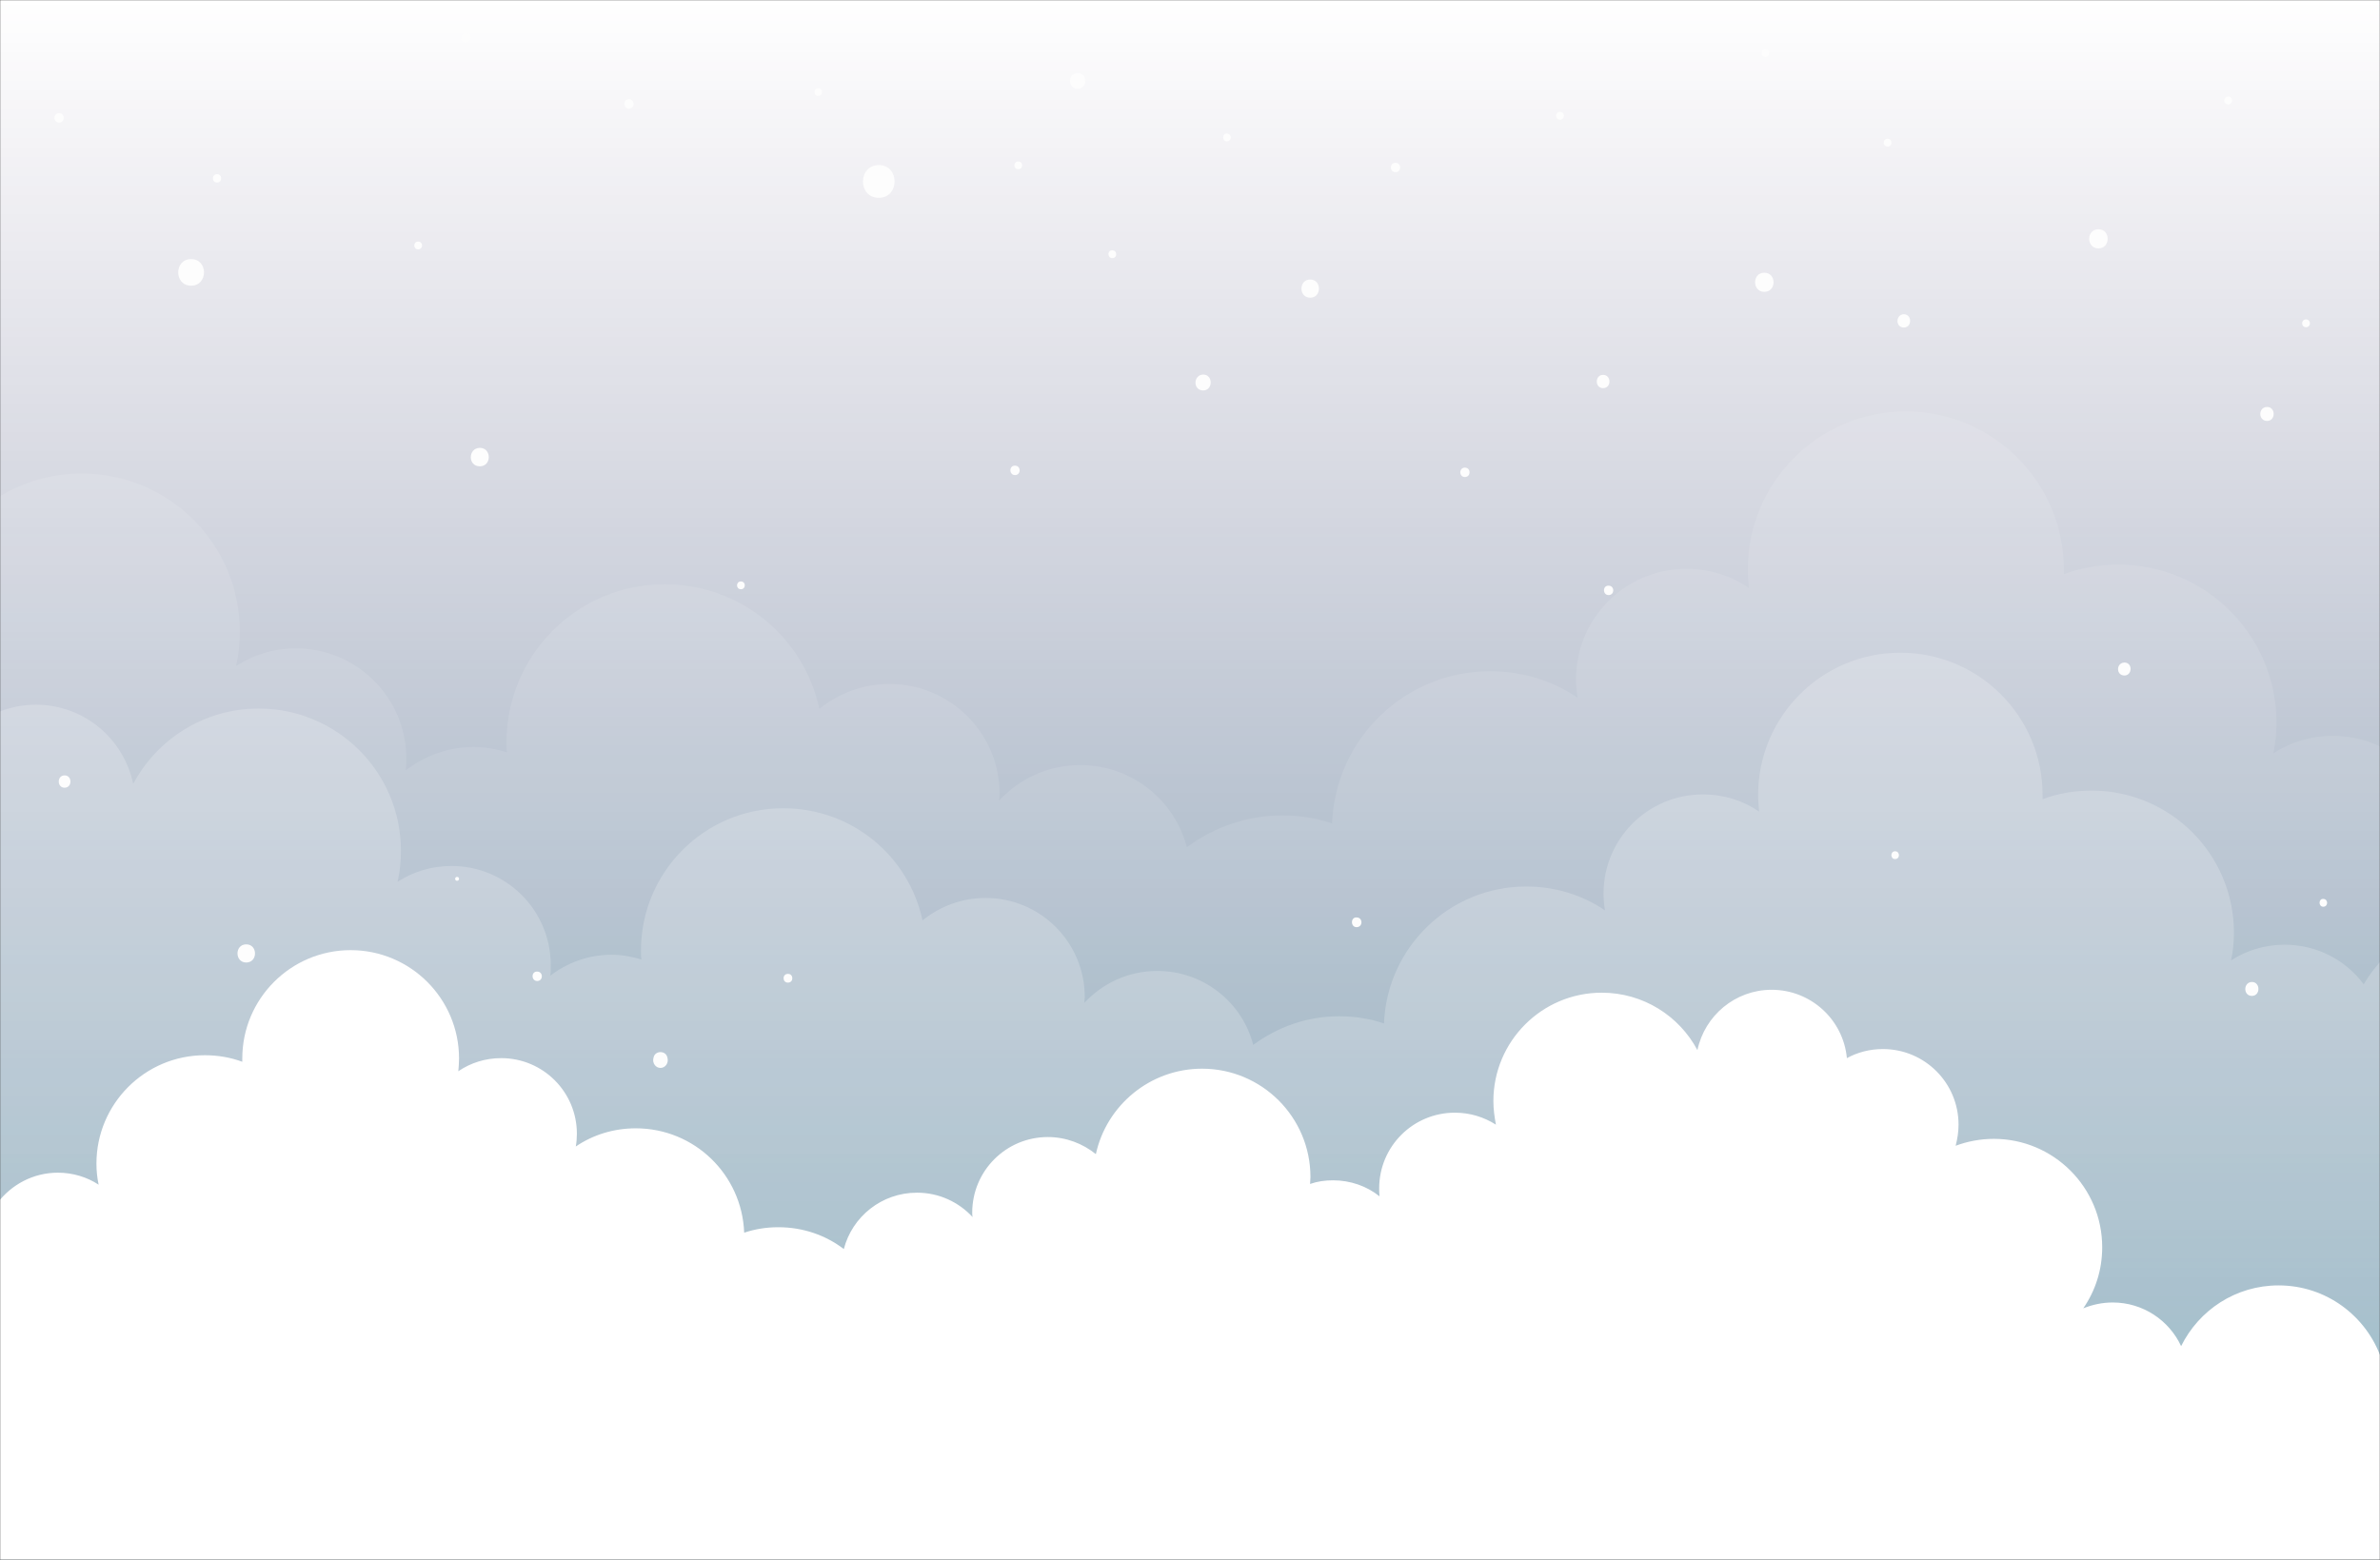 <svg width="1440" height="944" viewBox="0 0 1440 944" fill="none" xmlns="http://www.w3.org/2000/svg">
<rect x="0" y="0" width="1440" height="944" fill="#333333" stroke="none"/>
<mask id="mask0" mask-type="alpha" maskUnits="userSpaceOnUse" x="0" y="0" width="1440" height="944">
<rect width="1440" height="944" fill="url(#paint0_linear)"/>
</mask>
<g mask="url(#mask0)">
<rect width="1440" height="944" fill="url(#paint1_linear)"/>
<rect width="1440" height="944" fill="url(#paint2_linear)"/>
<path d="M727.958 236.279C734.043 236.279 734.043 226.662 727.958 226.662C721.874 226.858 721.678 236.279 727.958 236.279Z" fill="#FDFDFD" style="mix-blend-mode:overlay"/>
<path d="M652.006 53.757C658.09 53.757 658.09 44.14 652.006 44.14C645.922 44.336 645.922 53.757 652.006 53.757Z" fill="#FDFDFD" style="mix-blend-mode:overlay"/>
<path d="M531.698 119.7C544.455 119.7 544.455 99.878 531.698 99.878C518.941 100.074 518.941 119.7 531.698 119.7Z" fill="#FDFDFD" style="mix-blend-mode:overlay"/>
<path d="M290.298 282.204C297.559 282.204 297.559 271.017 290.298 271.017C283.036 271.213 283.036 282.204 290.298 282.204Z" fill="#FDFDFD" style="mix-blend-mode:overlay"/>
<path d="M973.284 360.119C977.012 360.119 977.012 354.428 973.284 354.428C969.555 354.231 969.555 360.119 973.284 360.119Z" fill="#FDFDFD" style="mix-blend-mode:overlay"/>
<path d="M614.127 287.503C617.856 287.503 617.856 281.811 614.127 281.811C610.398 281.615 610.398 287.503 614.127 287.503Z" fill="#FDFDFD" style="mix-blend-mode:overlay"/>
<path d="M325.035 593.669C328.764 593.669 328.764 587.977 325.035 587.977C321.307 587.781 321.307 593.669 325.035 593.669Z" fill="#FDFDFD" style="mix-blend-mode:overlay"/>
<path d="M886.34 288.68C890.069 288.68 890.069 282.989 886.34 282.989C882.611 282.989 882.611 288.68 886.34 288.68Z" fill="#FDFDFD" style="mix-blend-mode:overlay"/>
<path d="M844.341 104.196C848.07 104.196 848.07 98.504 844.341 98.504C840.612 98.504 840.612 104.196 844.341 104.196Z" fill="#FDFDFD" style="mix-blend-mode:overlay"/>
<path d="M281.858 25.692C285.587 25.692 285.587 20 281.858 20C278.129 20 278.129 25.692 281.858 25.692Z" fill="#FDFDFD" style="mix-blend-mode:overlay"/>
<path d="M35.748 74.168C39.477 74.168 39.477 68.476 35.748 68.476C32.019 68.476 32.019 74.168 35.748 74.168Z" fill="#FDFDFD" style="mix-blend-mode:overlay"/>
<path d="M1067.49 176.616C1074.95 176.616 1074.95 165.037 1067.49 165.037C1060.03 165.037 1060.03 176.616 1067.49 176.616Z" fill="#FDFDFD" style="mix-blend-mode:overlay"/>
<path d="M1269.64 150.317C1277.09 150.317 1277.09 138.737 1269.64 138.737C1262.18 138.737 1262.18 150.317 1269.64 150.317Z" fill="#FDFDFD" style="mix-blend-mode:overlay"/>
<path d="M1151.88 198.204C1156.98 198.204 1156.98 190.158 1151.88 190.158C1146.78 190.354 1146.78 198.204 1151.88 198.204Z" fill="#FDFDFD" style="mix-blend-mode:overlay"/>
<path d="M969.947 234.905C975.05 234.905 975.05 226.858 969.947 226.858C964.844 226.858 964.844 234.905 969.947 234.905Z" fill="#FDFDFD" style="mix-blend-mode:overlay"/>
<path d="M1142.07 88.691C1145.21 88.691 1145.21 83.981 1142.07 83.981C1138.93 83.981 1138.93 88.691 1142.07 88.691Z" fill="#FDFDFD" style="mix-blend-mode:overlay"/>
<path d="M1348.14 63.178C1351.28 63.178 1351.28 58.467 1348.14 58.467C1345 58.467 1345 63.178 1348.14 63.178Z" fill="#FDFDFD" style="mix-blend-mode:overlay"/>
<path d="M1068.08 34.523C1071.22 34.523 1071.22 29.813 1068.08 29.813C1065.13 29.617 1065.13 34.523 1068.08 34.523Z" fill="#FDFDFD" style="mix-blend-mode:overlay"/>
<path d="M1057.68 641.557C1060.82 641.557 1060.82 636.847 1057.68 636.847C1054.54 636.847 1054.54 641.557 1057.68 641.557Z" fill="#FDFDFD" style="mix-blend-mode:overlay"/>
<path d="M1146.58 519.875C1149.72 519.875 1149.72 515.165 1146.58 515.165C1143.64 515.165 1143.64 519.875 1146.58 519.875Z" fill="#FDFDFD" style="mix-blend-mode:overlay"/>
<path d="M1395.24 198.008C1398.38 198.008 1398.38 193.298 1395.24 193.298C1392.1 193.298 1392.1 198.008 1395.24 198.008Z" fill="#FDFDFD" style="mix-blend-mode:overlay"/>
<path d="M1405.65 548.725C1408.79 548.725 1408.79 544.015 1405.65 544.015C1402.7 543.819 1402.7 548.725 1405.65 548.725Z" fill="#FDFDFD" style="mix-blend-mode:overlay"/>
<path d="M742.285 85.551C745.425 85.551 745.425 80.841 742.285 80.841C739.341 80.644 739.341 85.551 742.285 85.551Z" fill="#FDFDFD" style="mix-blend-mode:overlay"/>
<path d="M943.844 72.402C946.985 72.402 946.985 67.691 943.844 67.691C940.704 67.691 940.704 72.402 943.844 72.402Z" fill="#FDFDFD" style="mix-blend-mode:overlay"/>
<path d="M673.005 156.205C676.145 156.205 676.145 151.495 673.005 151.495C669.865 151.298 669.865 156.205 673.005 156.205Z" fill="#FDFDFD" style="mix-blend-mode:overlay"/>
<path d="M616.09 102.429C619.23 102.429 619.23 97.719 616.09 97.719C612.95 97.719 612.95 102.429 616.09 102.429Z" fill="#FDFDFD" style="mix-blend-mode:overlay"/>
<path d="M253.008 150.906C256.148 150.906 256.148 146.195 253.008 146.195C249.868 146.195 249.868 150.906 253.008 150.906Z" fill="#FDFDFD" style="mix-blend-mode:overlay"/>
<path d="M494.997 58.074C498.137 58.074 498.137 53.364 494.997 53.364C492.053 53.168 492.053 58.074 494.997 58.074Z" fill="#FDFDFD" style="mix-blend-mode:overlay"/>
<path d="M448.287 356.586C451.427 356.586 451.427 351.876 448.287 351.876C445.147 351.876 445.147 356.586 448.287 356.586Z" fill="#FDFDFD" style="mix-blend-mode:overlay"/>
<path d="M380.577 65.729C384.306 65.729 384.306 60.037 380.577 60.037C376.848 59.841 376.848 65.729 380.577 65.729Z" fill="#FDFDFD" style="mix-blend-mode:overlay"/>
<path d="M115.626 172.887C126.028 172.887 126.028 156.793 115.626 156.793C105.224 156.793 105.224 172.887 115.626 172.887Z" fill="#FDFDFD" style="mix-blend-mode:overlay"/>
<path d="M131.327 110.476C134.663 110.476 134.663 105.373 131.327 105.373C127.99 105.373 127.99 110.476 131.327 110.476Z" fill="#FDFDFD" style="mix-blend-mode:overlay"/>
<path d="M39.084 476.698C43.794 476.698 43.794 469.24 39.084 469.24C34.374 469.24 34.374 476.698 39.084 476.698Z" fill="#FDFDFD" style="mix-blend-mode:overlay"/>
<path d="M148.99 582.482C156.056 582.482 156.056 571.492 148.99 571.492C141.925 571.492 141.925 582.482 148.99 582.482Z" fill="#FDFDFD" style="mix-blend-mode:overlay"/>
<path d="M792.724 180.148C799.789 180.148 799.789 169.158 792.724 169.158C785.659 169.158 785.659 180.148 792.724 180.148Z" fill="#FDFDFD" style="mix-blend-mode:overlay"/>
<path d="M403.932 640.575C403.932 640.379 403.736 639.987 403.736 639.79C402.755 635.669 396.474 635.669 395.493 639.79C395.493 639.987 395.297 640.379 395.297 640.575C394.708 643.323 396.671 646.267 399.615 646.267C402.558 646.267 404.521 643.323 403.932 640.575Z" fill="#FDFDFD" style="mix-blend-mode:overlay"/>
<path d="M476.745 594.65C480.277 594.65 480.277 589.351 476.745 589.351C473.212 589.351 473.212 594.65 476.745 594.65Z" fill="#FDFDFD" style="mix-blend-mode:overlay"/>
<path d="M276.559 533.025C278.129 533.025 278.129 530.669 276.559 530.669C274.989 530.669 274.989 533.025 276.559 533.025Z" fill="#FDFDFD" style="mix-blend-mode:overlay"/>
<path d="M820.789 561.09C824.715 561.09 824.715 555.202 820.789 555.202C817.06 555.006 817.06 561.09 820.789 561.09Z" fill="#FDFDFD" style="mix-blend-mode:overlay"/>
<path d="M1371.69 254.727C1376.99 254.727 1376.99 246.288 1371.69 246.288C1366.2 246.288 1366.2 254.727 1371.69 254.727Z" fill="#FDFDFD" style="mix-blend-mode:overlay"/>
<path d="M1362.47 602.697C1367.77 602.697 1367.77 594.258 1362.47 594.258C1357.17 594.454 1357.17 602.697 1362.47 602.697Z" fill="#FDFDFD" style="mix-blend-mode:overlay"/>
<path d="M1285.34 408.792C1290.24 408.792 1290.44 400.941 1285.34 400.941C1280.24 401.138 1280.24 408.792 1285.34 408.792Z" fill="#FDFDFD" style="mix-blend-mode:overlay"/>
<path opacity="0.1" d="M1637.55 693.658C1639.79 693.979 1642.04 693.979 1644.29 693.979C1681.18 693.979 1711.02 664.143 1711.02 627.248C1711.02 590.354 1681.18 560.518 1644.29 560.518C1640.44 560.518 1636.91 560.838 1633.38 561.48C1639.15 549.289 1642.36 535.493 1642.36 520.736C1642.36 467.8 1599.37 425.131 1546.76 425.131C1511.79 425.131 1481.31 443.739 1464.63 471.971C1452.44 455.609 1433.19 445.343 1411.37 445.343C1398.22 445.343 1385.7 449.193 1375.44 455.93C1376.72 449.834 1377.36 443.739 1377.36 437.322C1377.36 384.387 1334.37 341.717 1281.76 341.717C1270.21 341.717 1258.98 343.642 1248.71 347.492C1248.71 346.53 1248.71 345.567 1248.71 344.605C1248.71 291.669 1205.72 249 1153.11 249C1100.17 249 1057.5 291.99 1057.5 344.605C1057.5 348.455 1057.82 352.304 1058.15 355.834C1047.56 348.455 1034.41 344.284 1020.29 344.284C983.394 344.284 953.558 374.12 953.558 411.015C953.558 414.865 953.879 418.394 954.521 422.244C939.442 411.977 921.155 406.202 901.585 406.202C849.933 406.202 807.905 447.268 805.98 498.278C796.356 495.07 786.41 493.466 775.823 493.466C754.007 493.466 734.116 500.845 718.075 512.715C710.696 484.162 684.71 462.988 653.59 462.988C634.02 462.988 616.696 471.329 604.504 484.483C604.504 483.2 604.825 481.916 604.825 480.633C604.825 443.739 574.989 413.902 538.094 413.902C522.053 413.902 507.296 419.677 495.746 428.981C486.442 385.67 448.264 353.588 402.066 353.588C349.131 353.588 306.461 396.578 306.461 449.193C306.461 451.438 306.461 453.363 306.782 455.288C300.366 453.363 293.629 452.08 286.57 452.08C271.171 452.08 256.734 457.534 245.505 466.196C245.826 463.95 245.826 461.705 245.826 459.138C245.826 422.244 215.99 392.407 179.095 392.407C165.621 392.407 153.43 396.257 142.842 402.994C144.447 396.257 145.088 389.199 145.088 382.141C145.088 329.205 102.098 286.536 49.483 286.536C12.91 286.536 -18.851 307.069 -34.892 337.226C-41.309 306.748 -67.937 283.97 -100.34 283.97C-134.989 283.97 -163.542 310.598 -166.75 344.284C-176.054 339.151 -186.962 336.263 -198.511 336.263C-235.406 336.263 -265.242 366.1 -265.242 402.994C-265.242 409.411 -264.28 415.827 -262.676 421.602C-268.13 419.356 -274.225 417.752 -280 416.79V1168.15C270.529 1152.75 1233.31 1128.05 1242.94 1128.05C1255.77 1128.05 1720 991.06 1720 991.06V852.144L1637.55 693.658Z" fill="white"/>
<path opacity="0.2" d="M1585.79 795.193C1587.82 795.481 1589.84 795.481 1591.86 795.481C1625.06 795.481 1651.92 768.629 1651.92 735.424C1651.92 702.219 1625.06 675.366 1591.86 675.366C1588.39 675.366 1585.22 675.655 1582.04 676.232C1587.24 665.26 1590.12 652.844 1590.12 639.562C1590.12 591.92 1551.43 553.518 1504.08 553.518C1472.61 553.518 1445.18 570.265 1430.16 595.674C1419.19 580.948 1401.87 571.708 1382.23 571.708C1370.39 571.708 1359.13 575.173 1349.89 581.237C1351.05 575.751 1351.63 570.265 1351.63 564.49C1351.63 516.848 1312.94 478.446 1265.58 478.446C1255.19 478.446 1245.08 480.178 1235.84 483.643C1235.84 482.777 1235.84 481.91 1235.84 481.044C1235.84 433.402 1197.15 395 1149.8 395C1102.16 395 1063.75 433.691 1063.75 481.044C1063.75 484.509 1064.04 487.974 1064.33 491.15C1054.8 484.509 1042.96 480.756 1030.26 480.756C997.055 480.756 970.202 507.608 970.202 540.813C970.202 544.278 970.491 547.454 971.068 550.919C957.498 541.68 941.04 536.482 923.427 536.482C876.939 536.482 839.115 573.441 837.382 619.35C828.72 616.463 819.769 615.019 810.241 615.019C790.606 615.019 772.705 621.66 758.268 632.344C751.627 606.646 728.239 587.589 700.231 587.589C682.618 587.589 667.026 595.096 656.054 606.935C656.054 605.78 656.343 604.625 656.343 603.47C656.343 570.265 629.49 543.412 596.285 543.412C581.848 543.412 568.566 548.609 558.171 556.983C549.798 518.003 515.438 489.129 473.859 489.129C426.218 489.129 387.815 527.82 387.815 575.173C387.815 577.194 387.815 578.927 388.104 580.659C382.329 578.927 376.266 577.772 369.913 577.772C356.054 577.772 343.061 582.68 332.955 590.476C333.243 588.455 333.243 586.434 333.243 584.124C333.243 550.919 306.391 524.066 273.186 524.066C261.059 524.066 250.087 527.531 240.558 533.595C242.002 527.531 242.579 521.179 242.579 514.827C242.579 467.185 203.888 428.782 156.535 428.782C123.619 428.782 95.034 447.262 80.597 474.403C74.822 446.973 50.857 426.473 21.694 426.473C-9.49 426.473 -35.188 450.438 -38.075 480.756C-46.449 476.136 -56.266 473.537 -66.66 473.537C-99.865 473.537 -126.718 500.39 -126.718 533.595C-126.718 539.37 -125.852 545.144 -124.408 550.342C-129.317 548.321 -134.803 546.877 -140 546.011V1222.24C355.476 1208.38 1221.98 1186.15 1230.64 1186.15C1242.19 1186.15 1660 1062.85 1660 1062.85V937.83L1585.79 795.193Z" fill="white"/>
<path d="M1558.65 938.741C1568.11 930.379 1573.83 918.276 1573.83 904.633C1573.83 879.328 1553.36 858.863 1528.06 858.863C1526.52 858.863 1524.98 858.863 1523.44 859.083C1524.76 854.902 1525.42 850.501 1525.42 845.88C1525.42 820.575 1504.95 800.11 1479.65 800.11C1463.14 800.11 1448.84 808.912 1440.7 821.895C1431.68 796.369 1407.47 777.885 1378.65 777.885C1352.68 777.885 1330.45 792.848 1319.67 814.633C1312.41 799.01 1296.57 788.227 1278.3 788.227C1271.92 788.227 1265.98 789.548 1260.48 791.748C1267.74 781.186 1271.92 768.643 1271.92 754.78C1271.92 718.472 1242.44 689.205 1206.35 689.205C1198.21 689.205 1190.28 690.746 1183.24 693.386C1184.34 689.205 1185 685.024 1185 680.623C1185 655.318 1164.54 634.853 1139.23 634.853C1131.31 634.853 1123.83 636.834 1117.45 640.355C1115.25 617.029 1095.66 598.985 1071.9 598.985C1049.89 598.985 1031.41 614.609 1027.01 635.513C1016 614.829 994.22 600.746 969.134 600.746C932.826 600.746 903.56 630.232 903.56 666.32C903.56 671.161 904.22 676.002 905.1 680.623C897.839 676.002 889.477 673.362 880.235 673.362C854.929 673.362 834.465 693.826 834.465 719.132C834.465 720.672 834.465 722.213 834.685 723.973C826.983 717.812 817.081 714.291 806.518 714.291C801.677 714.291 797.056 714.951 792.655 716.491C792.655 715.171 792.875 713.631 792.875 712.311C792.875 676.002 763.389 646.736 727.301 646.736C695.834 646.736 669.428 668.961 663.047 698.447C655.125 692.066 645.003 688.105 634 688.105C608.694 688.105 588.23 708.57 588.23 733.875C588.23 734.755 588.23 735.636 588.45 736.516C580.088 727.494 568.205 721.773 554.782 721.773C533.438 721.773 515.614 736.296 510.553 755.88C499.55 747.518 485.907 742.677 470.944 742.677C463.682 742.677 456.861 743.777 450.259 745.978C448.939 710.77 420.113 682.824 384.685 682.824C371.262 682.824 358.719 686.785 348.377 693.826C348.817 691.406 349.037 688.765 349.037 686.125C349.037 660.819 328.572 640.355 303.267 640.355C293.584 640.355 284.782 643.215 277.301 648.276C277.521 645.636 277.741 643.215 277.741 640.575C277.741 604.266 248.254 575 212.166 575C175.858 575 146.592 604.487 146.592 640.575C146.592 641.235 146.592 641.895 146.592 642.555C139.55 639.914 131.848 638.594 123.927 638.594C87.619 638.594 58.352 668.081 58.352 704.169C58.352 708.57 58.792 712.751 59.672 716.932C52.631 712.311 44.049 709.67 35.027 709.67C20.064 709.67 6.861 716.932 -1.501 727.934C-12.944 708.79 -33.848 695.807 -57.834 695.807C-94.142 695.807 -123.408 725.293 -123.408 761.381C-123.408 771.284 -121.208 780.746 -117.247 789.328C-119.667 788.888 -122.088 788.667 -124.729 788.667C-150.034 788.667 -170.499 809.132 -170.499 834.438C-170.499 859.743 -150.034 880.208 -124.729 880.208C-123.188 880.208 -121.648 880.208 -120.108 879.988L-176 989.132V1084.41C-176 1084.41 142.411 1178.37 151.213 1178.37C160.015 1178.37 1359.94 1209.18 1447.96 1213.58C1535.98 1217.98 1624 1071.21 1624 1071.21L1558.65 938.741Z" fill="white"/>
</g>
<defs>
<linearGradient id="paint0_linear" x1="720" y1="3.2732e-05" x2="720" y2="1575" gradientUnits="userSpaceOnUse">
<stop stop-color="#402E62"/>
<stop offset="1" stop-color="#02929D"/>
</linearGradient>
<linearGradient id="paint1_linear" x1="720" y1="3.2732e-05" x2="720" y2="1575" gradientUnits="userSpaceOnUse">
<stop stop-color="#402E62"/>
<stop offset="1" stop-color="#02929D"/>
</linearGradient>
<linearGradient id="paint2_linear" x1="720" y1="0" x2="720" y2="1465.5" gradientUnits="userSpaceOnUse">
<stop stop-color="white"/>
<stop offset="1" stop-color="white" stop-opacity="0"/>
</linearGradient>
</defs>
</svg>
